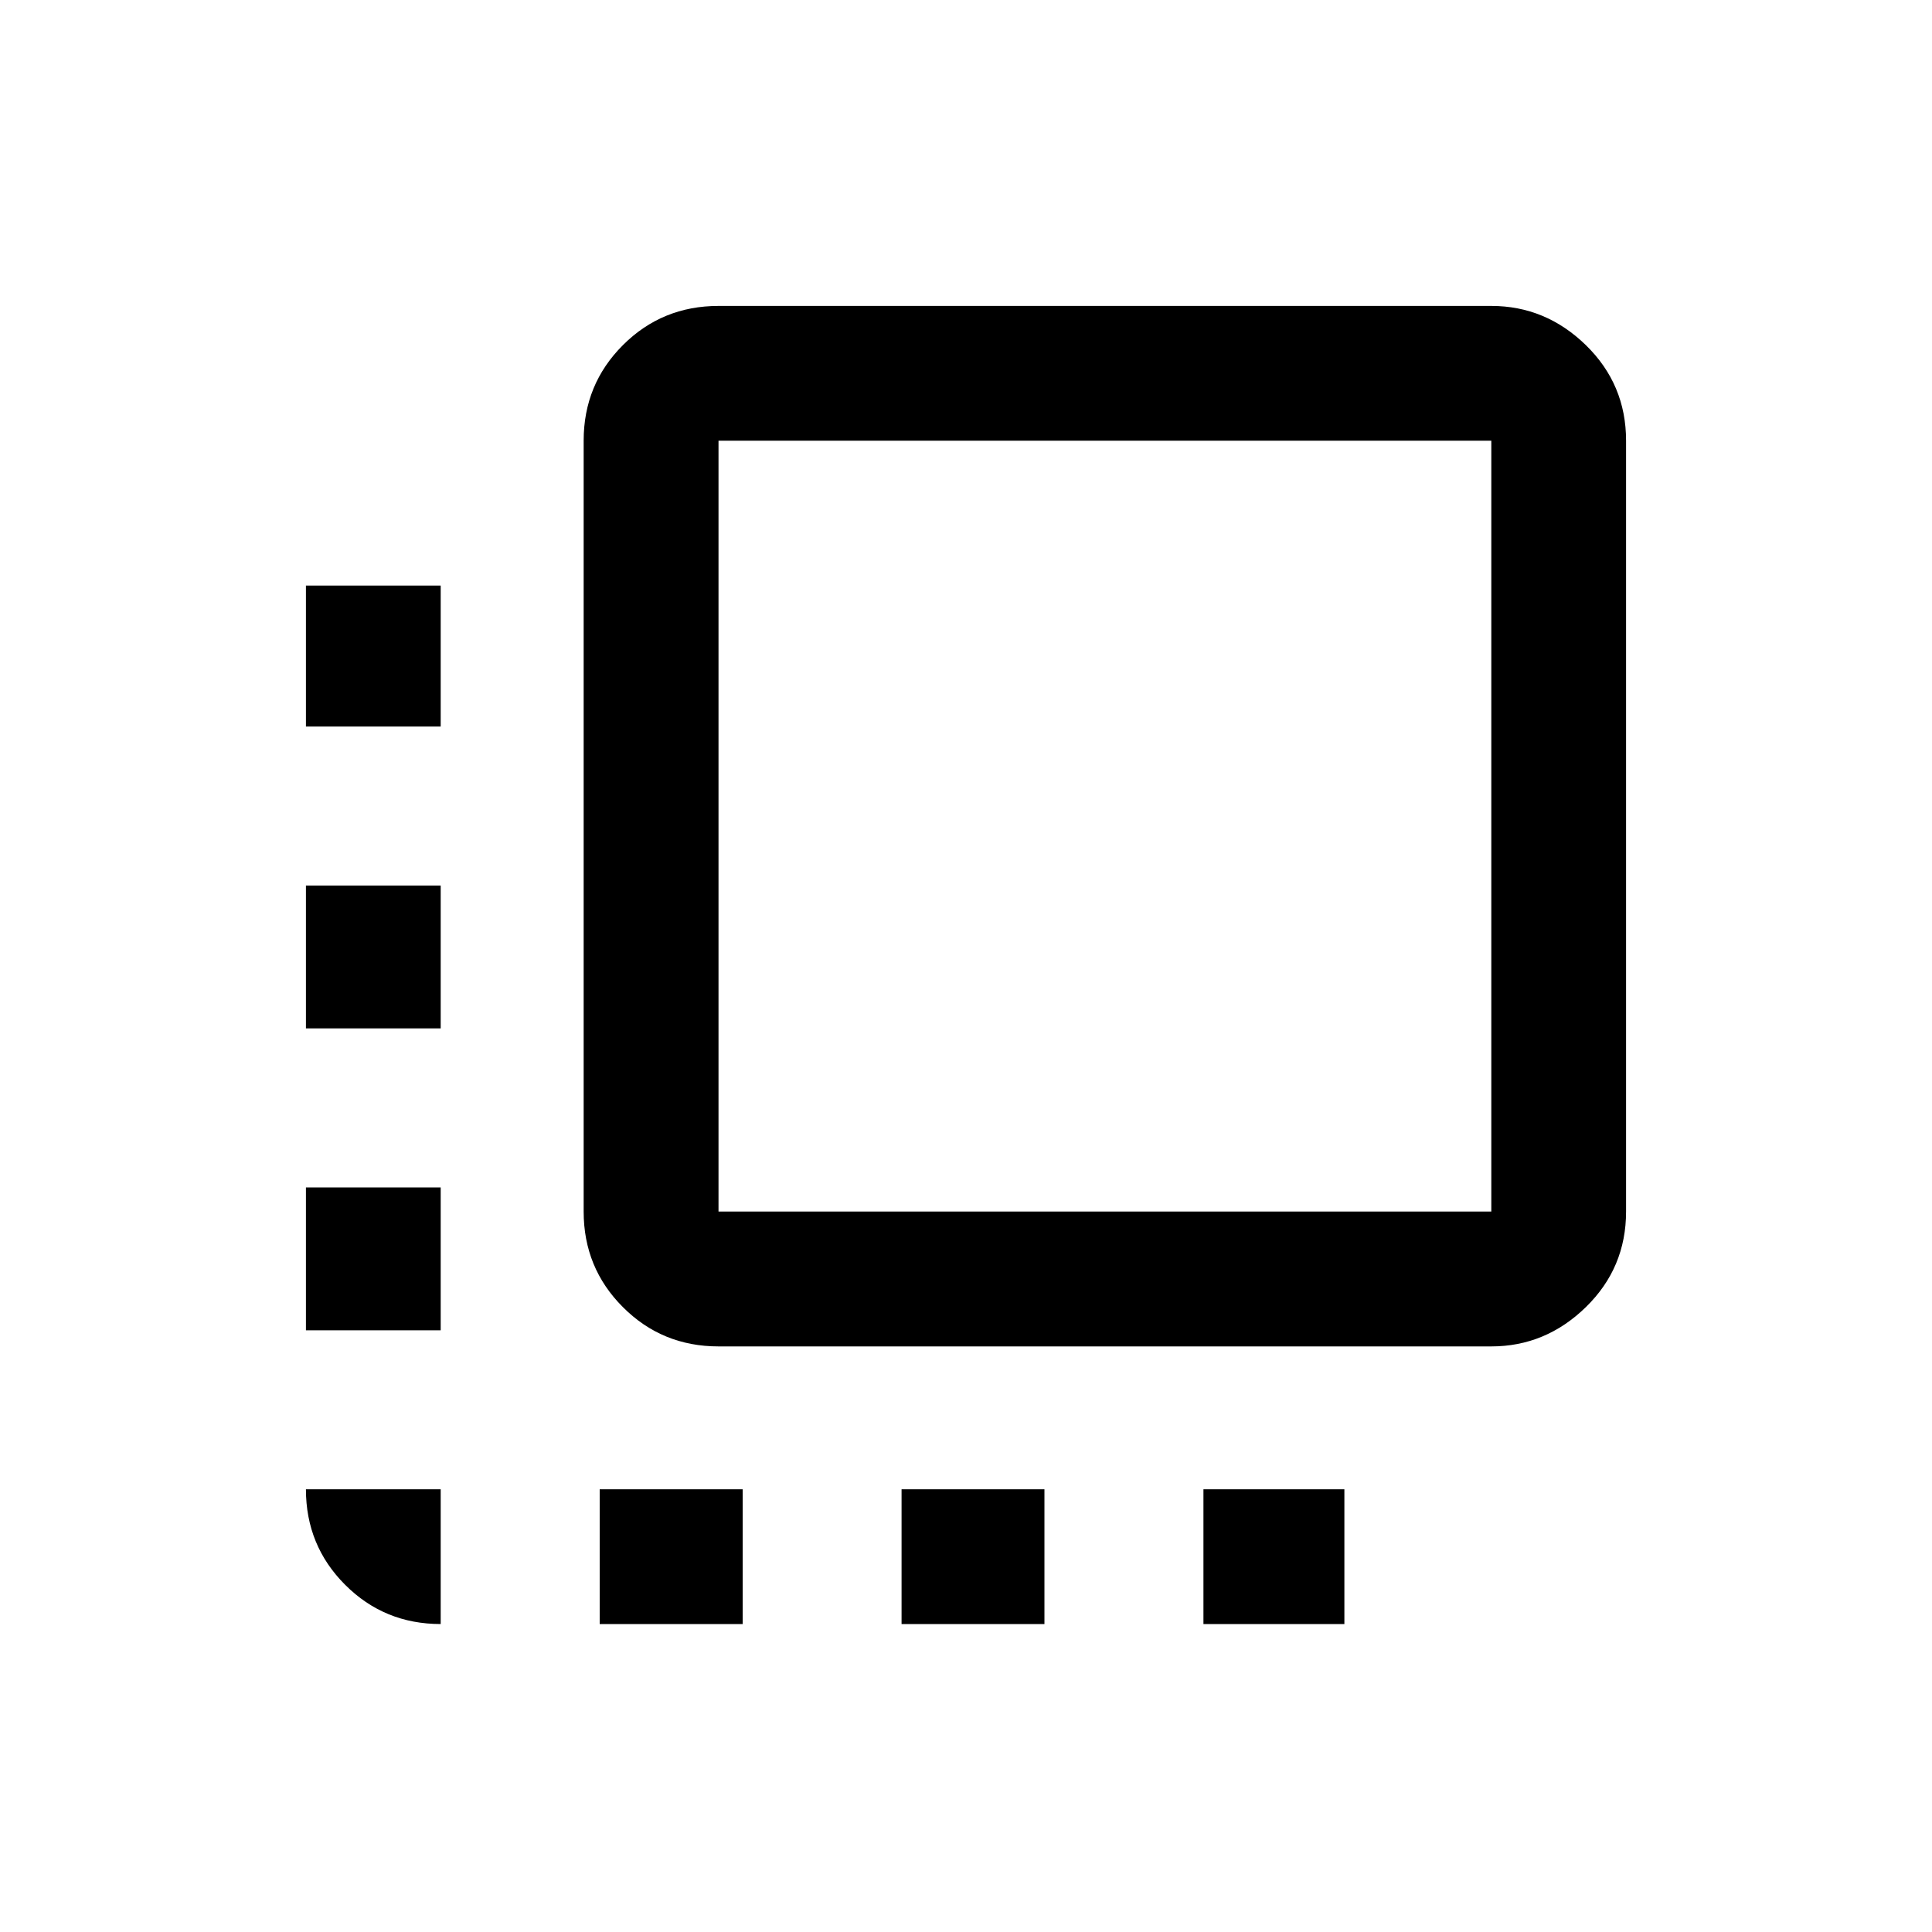<svg xmlns="http://www.w3.org/2000/svg" height="20" width="20"><path d="M4.562 16.812q-.583 0-.989-.406t-.406-.989h1.395Zm-1.395-3.041v-1.479h1.395v1.479Zm0-3.125V9.167h1.395v1.479Zm0-3.125V6.062h1.395v1.459Zm3.041 9.291v-1.395h1.48v1.395Zm1.23-2.874q-.584 0-.99-.407-.406-.406-.406-.989v-7.98q0-.583.406-.989t.99-.406h8q.562 0 .979.406.416.406.416.989v7.98q0 .583-.416.989-.417.407-.979.407Zm0-1.396h8v-7.98h-8v7.98Zm1.895 4.27v-1.395h1.479v1.395Zm3.125 0v-1.395h1.459v1.395Z"/></svg>